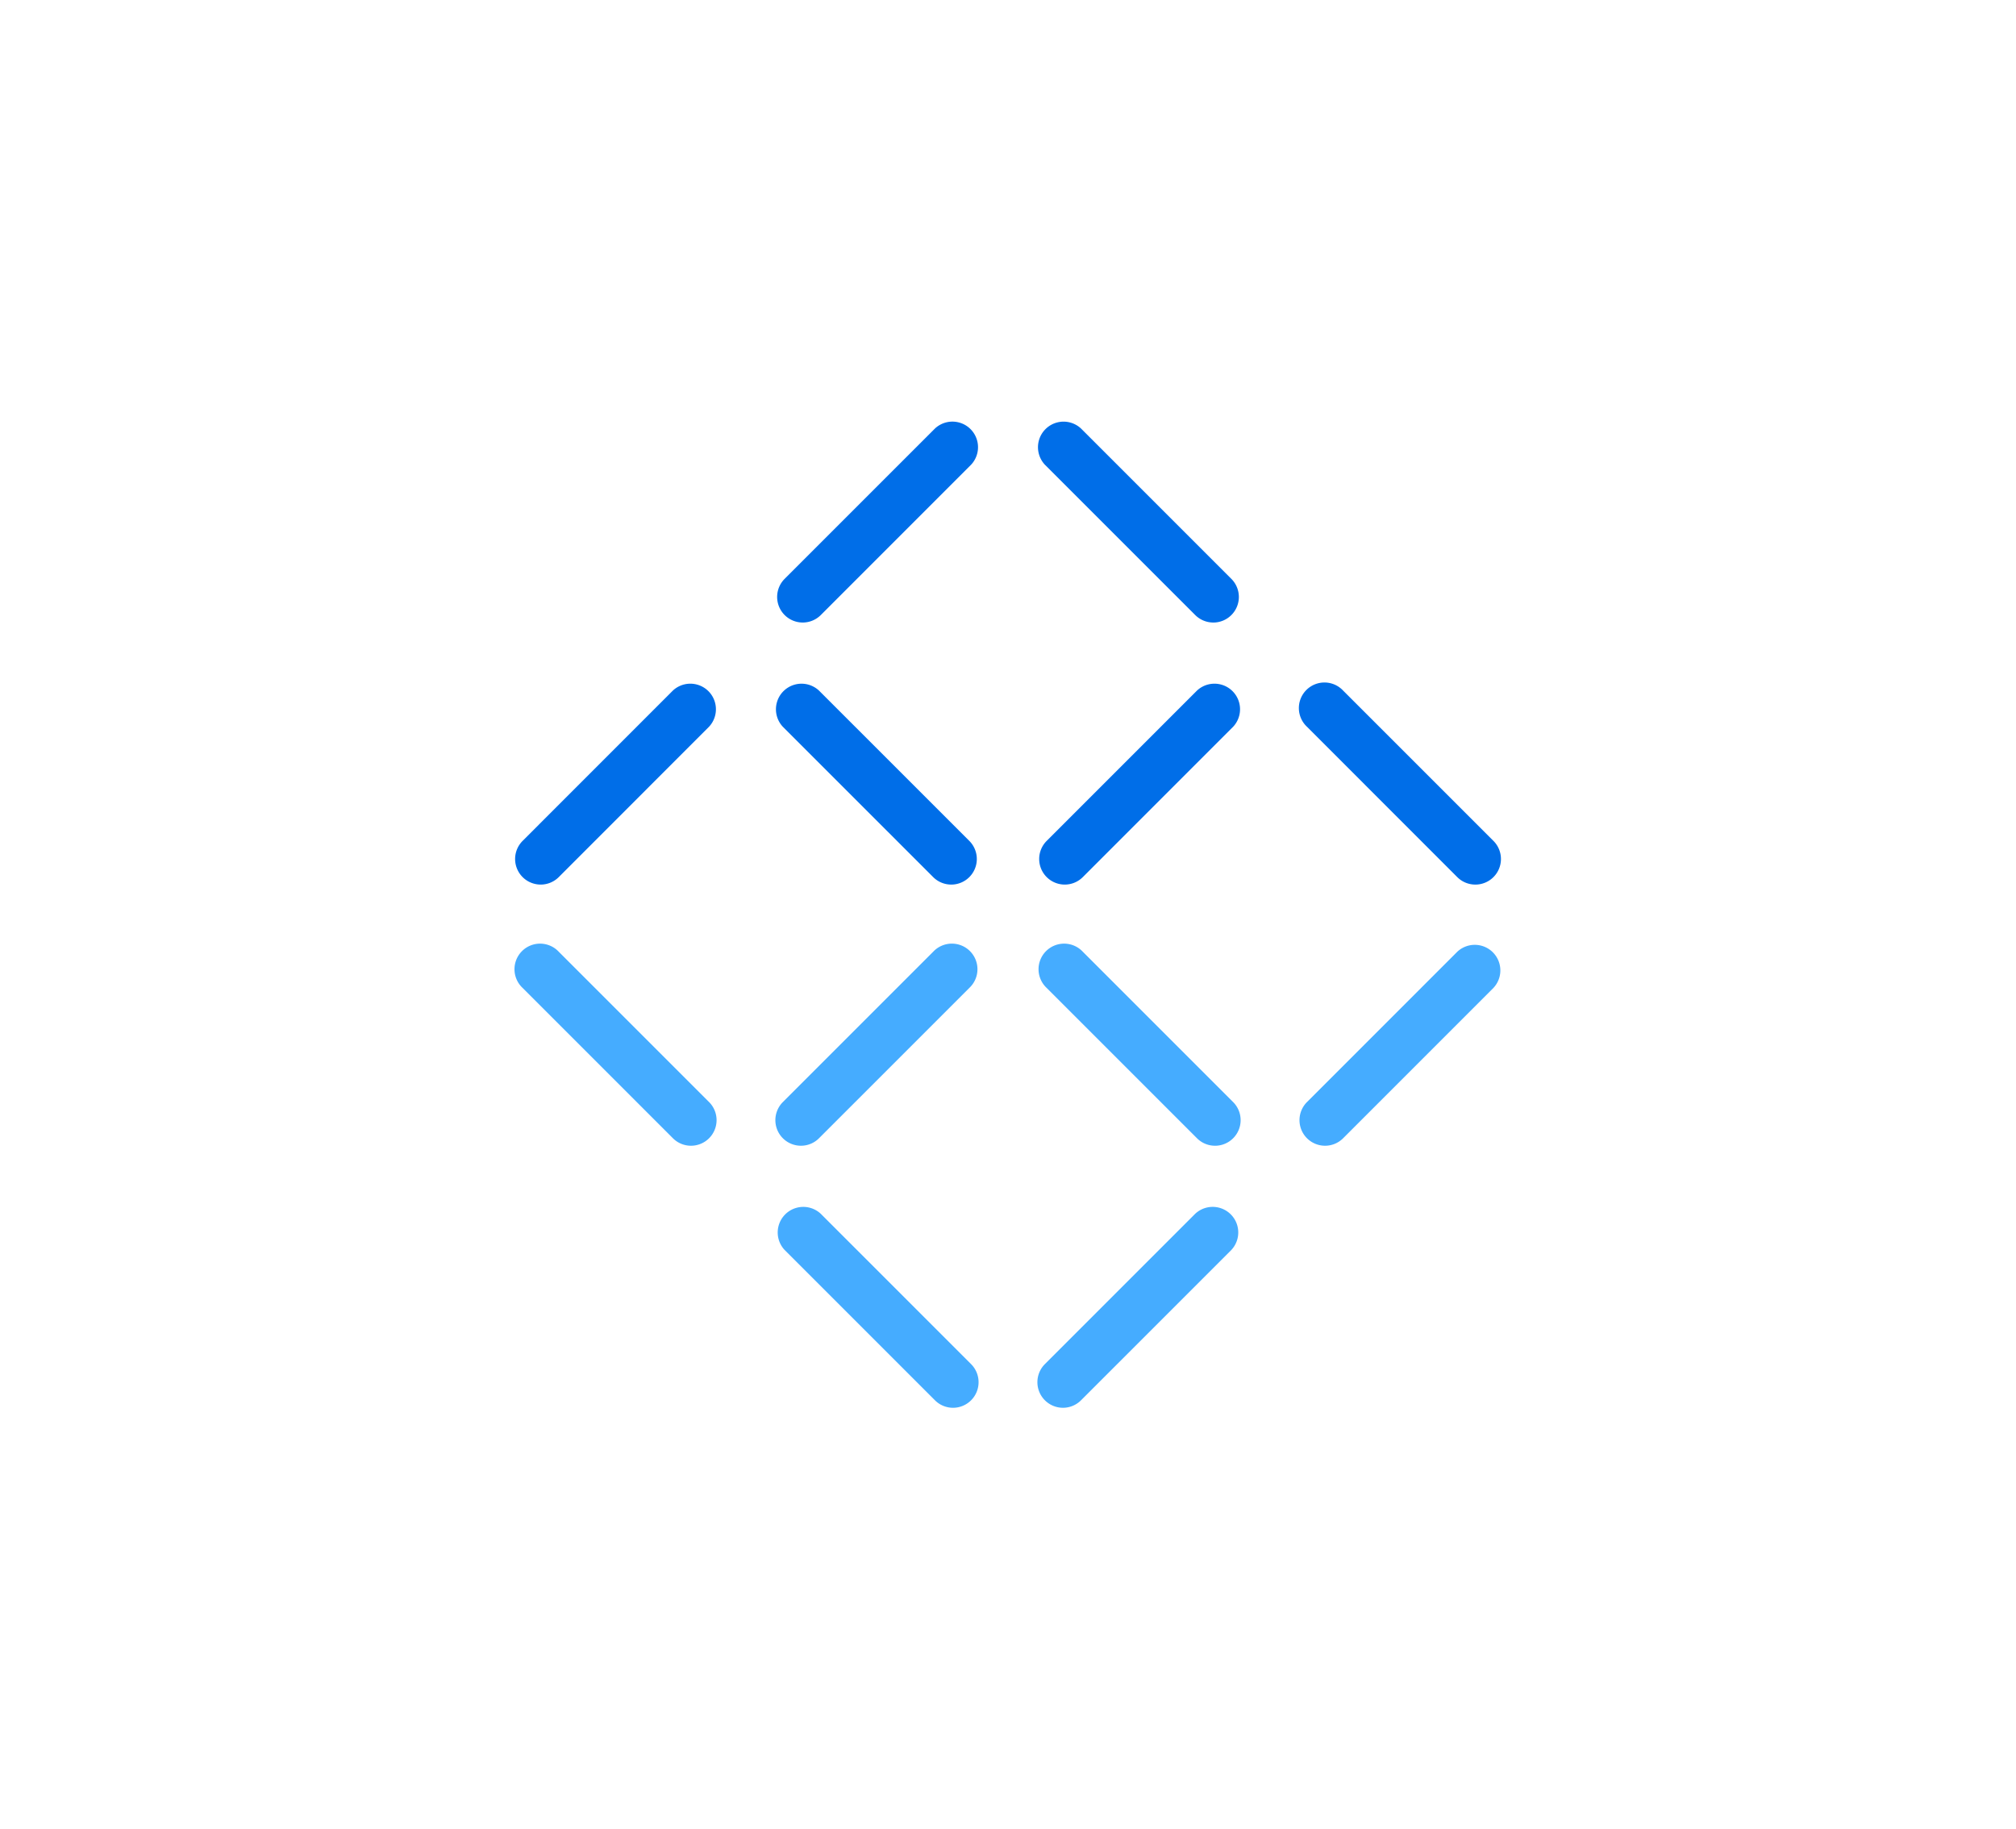 <svg id="Layer_1" data-name="Layer 1" xmlns="http://www.w3.org/2000/svg" viewBox="0 0 1561 1416"><defs><style>.cls-1{fill:#006ee8;}.cls-2{fill:#45acff;}</style></defs><path class="cls-1" d="M621.54,482a19.81,19.81,0,0,1-14-33.81l116.4-116.4a19.81,19.81,0,0,1,28,28L635.55,476.21A19.79,19.79,0,0,1,621.54,482Z"/><path class="cls-1" d="M939.46,482a19.79,19.79,0,0,1-14-5.8L809.06,359.81a19.81,19.81,0,0,1,28-28l116.4,116.4a19.81,19.81,0,0,1-14,33.81Z"/><path class="cls-1" d="M418.65,684.9a19.81,19.81,0,0,1-14-33.81L521,534.7a19.81,19.81,0,0,1,28,28L432.66,679.1A19.75,19.75,0,0,1,418.65,684.9Z"/><path class="cls-1" d="M736.56,684.9a19.72,19.72,0,0,1-14-5.8L606.16,562.71a19.81,19.81,0,0,1,28-28l116.4,116.39a19.81,19.81,0,0,1-14,33.81Z"/><path class="cls-1" d="M824.44,684.9a19.81,19.81,0,0,1-14-33.81L926.83,534.7a19.81,19.81,0,0,1,28,28L838.44,679.1A19.74,19.74,0,0,1,824.44,684.9Z"/><path class="cls-1" d="M1142.35,684.9a19.75,19.75,0,0,1-14-5.8L1012,562.71a19.81,19.81,0,1,1,28-28l116.4,116.39a19.81,19.81,0,0,1-14,33.81Z"/><path class="cls-2" d="M823.06,1090a19.81,19.81,0,0,1-14-33.81l116.39-116.4a19.81,19.81,0,0,1,28,28l-116.4,116.4A19.75,19.75,0,0,1,823.06,1090Z"/><path class="cls-2" d="M737.94,1090a19.75,19.75,0,0,1-14-5.8L607.53,967.8a19.81,19.81,0,0,1,28-28l116.39,116.4a19.81,19.81,0,0,1-14,33.81Z"/><path class="cls-2" d="M1026,887.11a19.81,19.81,0,0,1-14-33.81l116.39-116.4a19.81,19.81,0,0,1,28,28L1040,881.31A19.75,19.75,0,0,1,1026,887.11Z"/><path class="cls-2" d="M940.83,887.11a19.71,19.71,0,0,1-14-5.8l-116.4-116.4a19.81,19.81,0,1,1,28-28l116.4,116.4a19.81,19.81,0,0,1-14,33.81Z"/><path class="cls-2" d="M620.17,887.11a19.81,19.81,0,0,1-14-33.81l116.4-116.4a19.81,19.81,0,1,1,28,28l-116.4,116.4A19.71,19.71,0,0,1,620.17,887.11Z"/><path class="cls-2" d="M535.05,887.11a19.75,19.75,0,0,1-14-5.8l-116.4-116.4a19.81,19.81,0,1,1,28-28L549.05,853.3a19.81,19.81,0,0,1-14,33.81Z"/></svg>